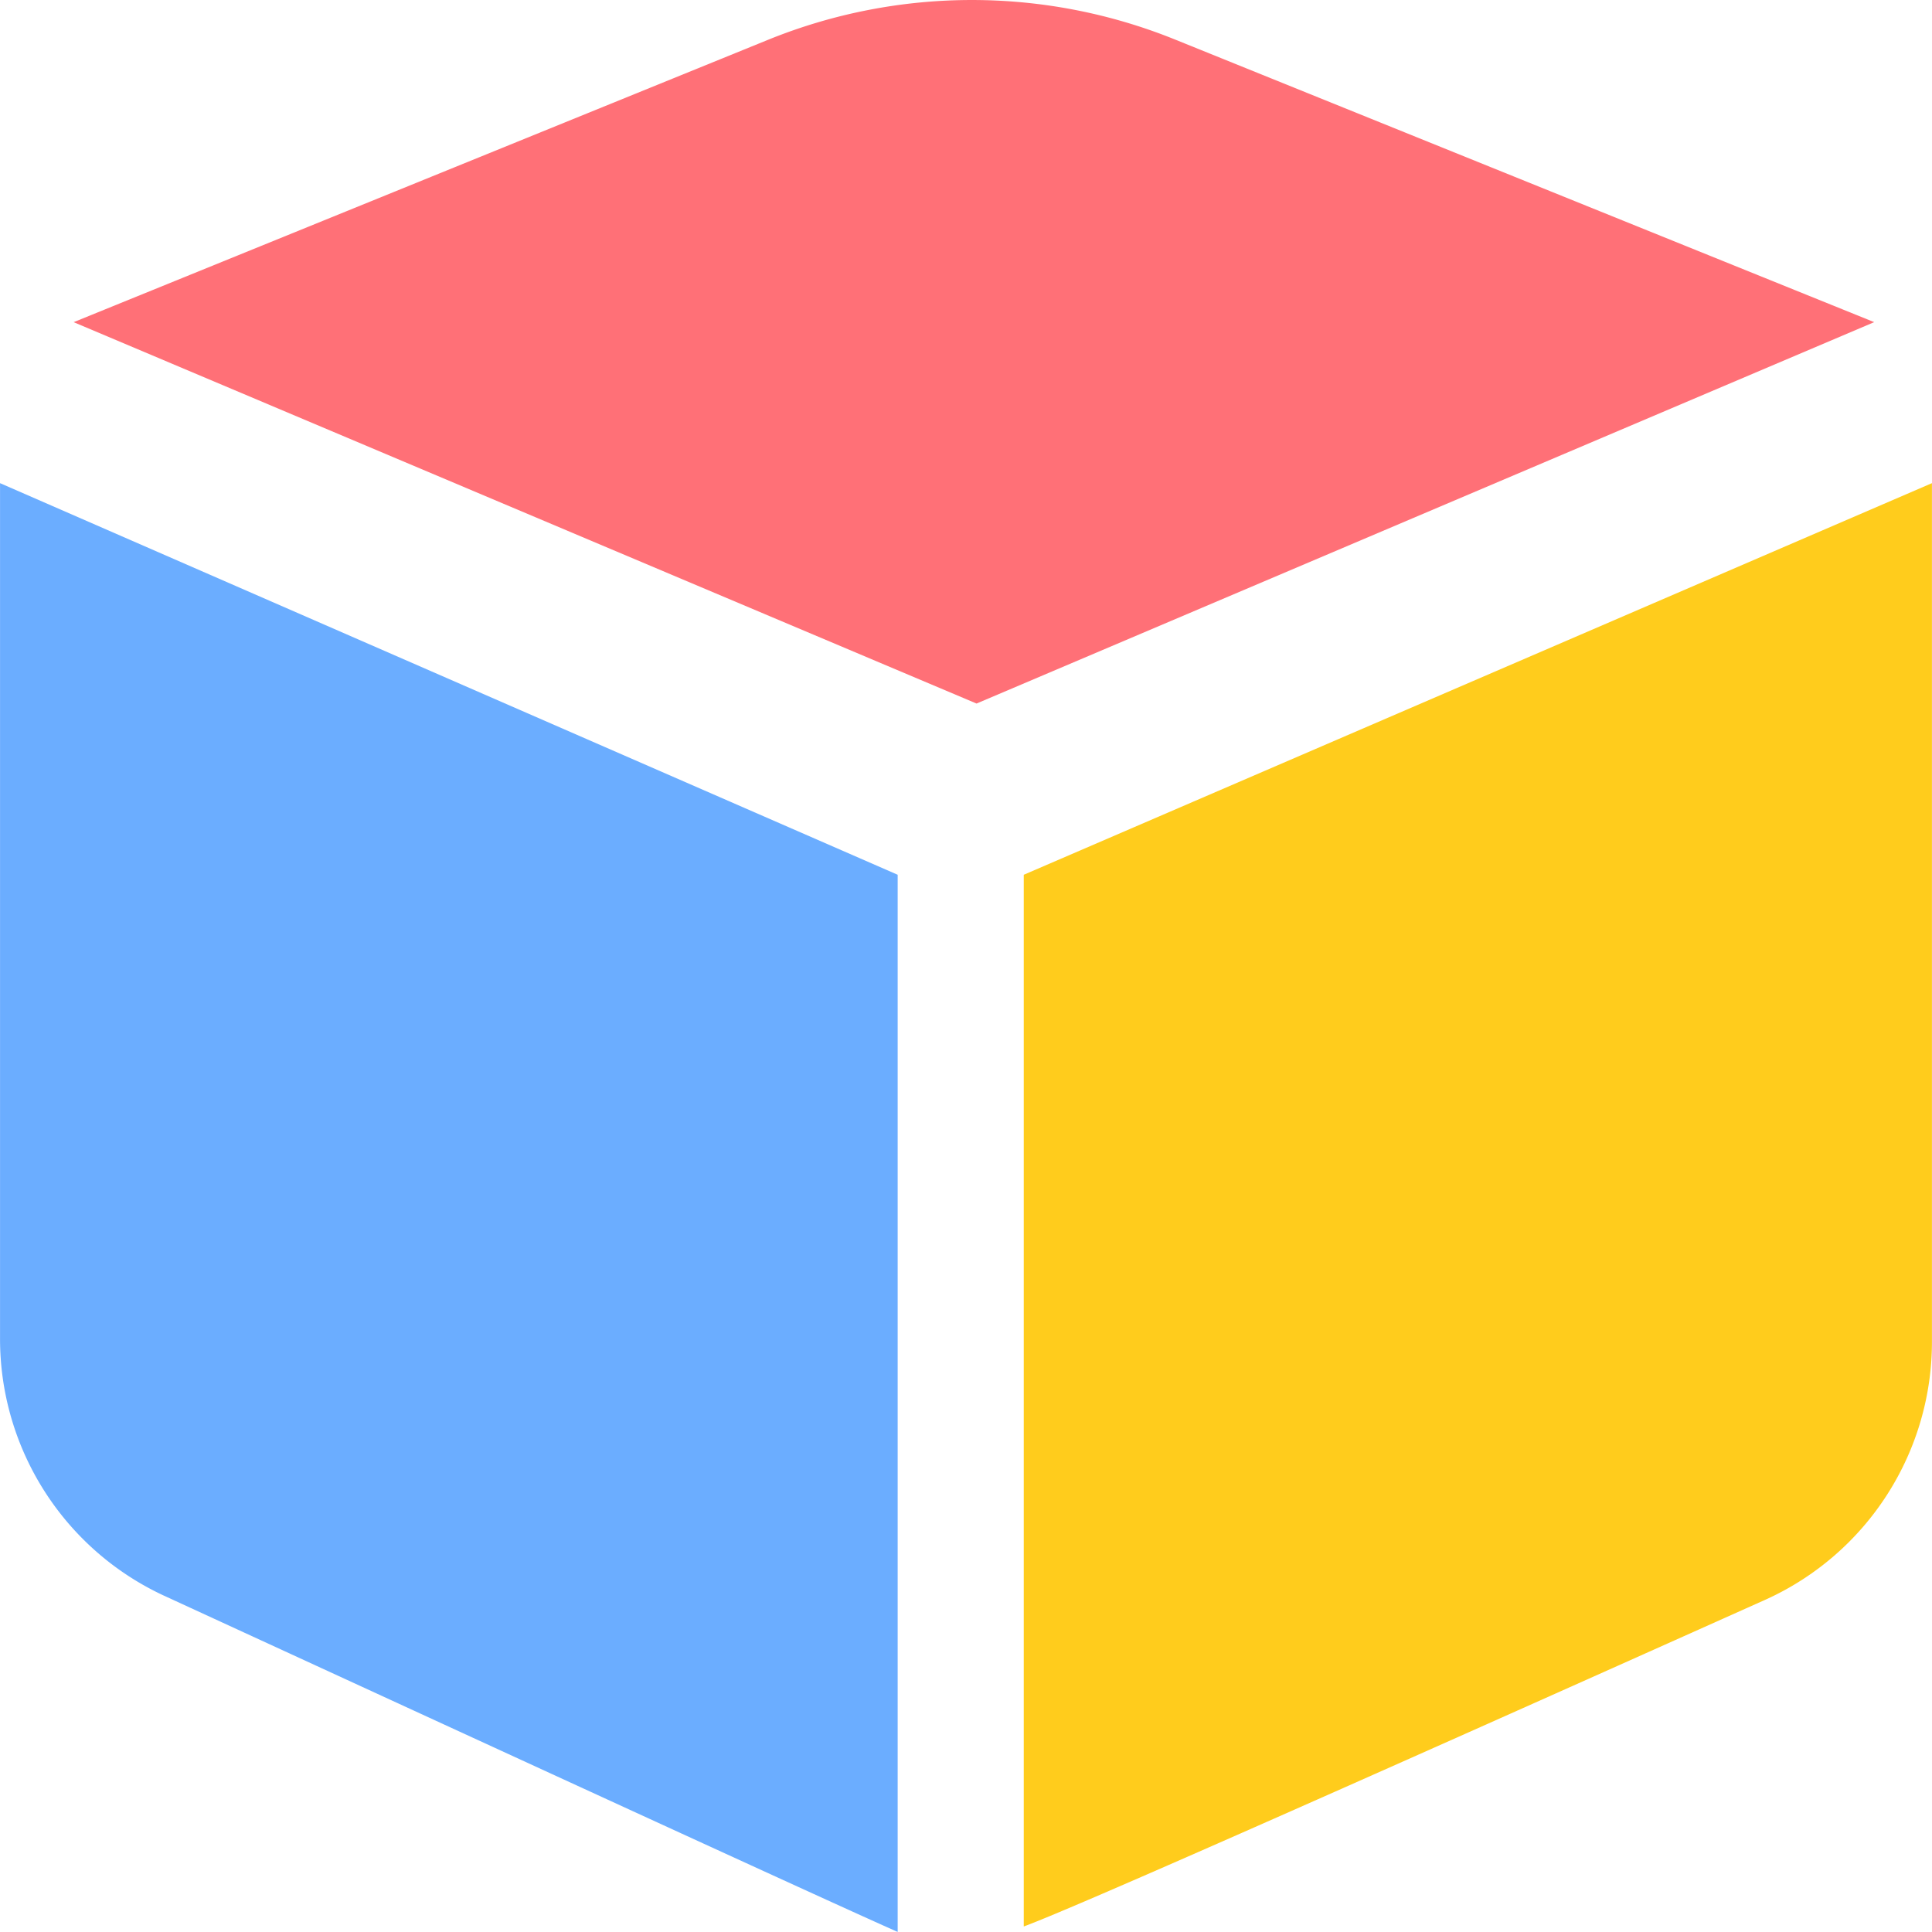 <?xml version="1.0" standalone="no"?><!DOCTYPE svg PUBLIC "-//W3C//DTD SVG 1.1//EN" "http://www.w3.org/Graphics/SVG/1.1/DTD/svg11.dtd"><svg t="1611738536013" class="icon" viewBox="0 0 1024 1024" version="1.1" xmlns="http://www.w3.org/2000/svg" p-id="53805" xmlns:xlink="http://www.w3.org/1999/xlink" width="200" height="200"><defs><style type="text/css"></style></defs><path d="M0.022 256.082l475.761 207.559v560.315q-34.837-15.268-389.356-178.442A150.014 150.014 0 0 1 0.022 708.876V256.082z" fill="#6BADFF" p-id="53806"></path><path d="M1023.969 256.082v454.342a149.971 149.971 0 0 1-87.78 137.24q-358.734 160.68-393.571 173.41V463.642z" fill="#FFCC1C" p-id="53807"></path><path d="M993.347 170.753l-475.761 202.14L39.03 170.753 406.796 21.213a287.254 287.254 0 0 1 216.118-0.215l370.476 149.756z" fill="#FF7077" p-id="53808"></path></svg>
